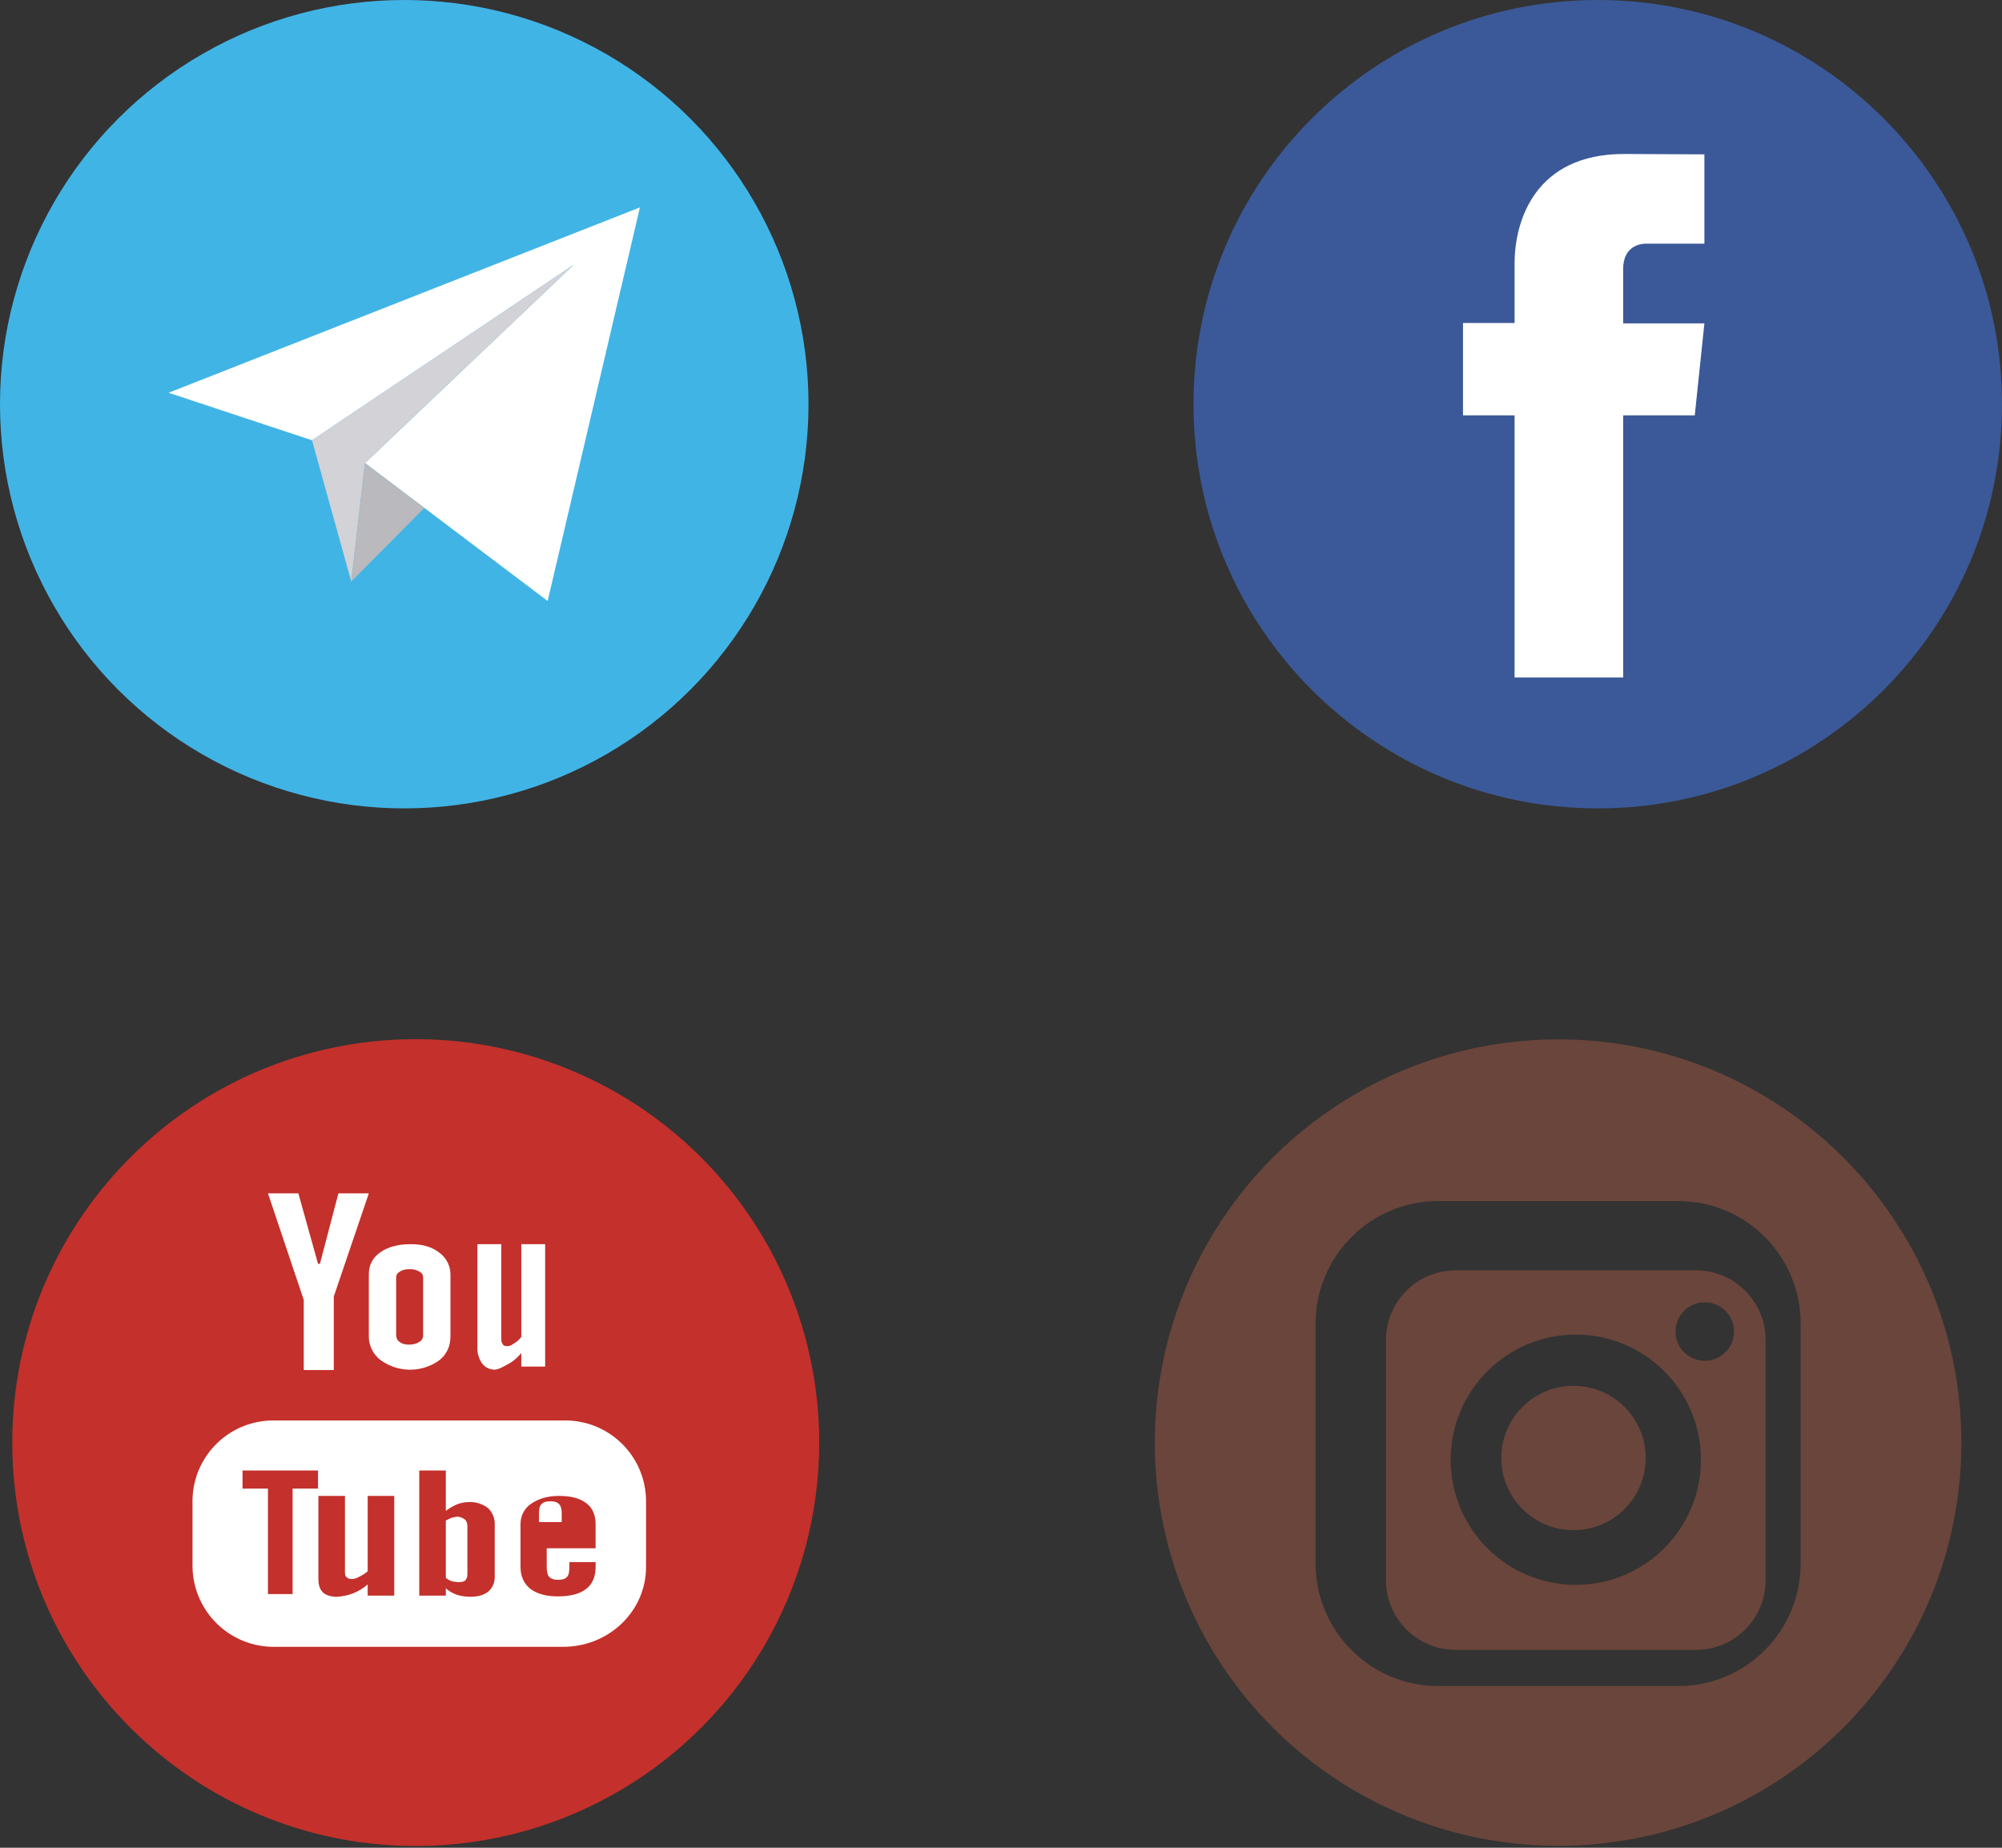 <?xml version="1.0" encoding="UTF-8"?>
<svg width="52px" height="48px" viewBox="0 0 52 48" version="1.1" xmlns="http://www.w3.org/2000/svg" xmlns:xlink="http://www.w3.org/1999/xlink">
    <rect x="0" y="0" width="52" height="48" fill="#333333" stroke="none"/>
    <!-- Generator: Sketch 51.3 (57544) - http://www.bohemiancoding.com/sketch -->
    <title>social-header</title>
    <desc>Created with Sketch.</desc>
    <defs></defs>
    <g id="Page-1" stroke="none" stroke-width="1" fill="none" fill-rule="evenodd">
        <g id="Facebook" transform="translate(-796, -213)" fill-rule="nonzero">
            <g id="social-header" transform="translate(796, 213)">
                <path d="M31,10.5 C31,4.701 35.701,1.06525716e-15 41.5,0 C47.299,-1.06525716e-15 52,4.701 52,10.5 C52,16.299 47.299,21 41.5,21 C35.701,21 31,16.299 31,10.5 Z" id="Shape" fill="#3B5998"></path>
                <path d="M44.02,10.79 L42.16,10.79 L42.16,17.6 L39.34,17.6 L39.34,10.79 L38,10.79 L38,8.39 L39.34,8.39 L39.34,6.84 C39.34,5.74 39.87,4 42.18,4 L44.27,4.01 L44.27,6.33 L42.76,6.33 C42.51,6.33 42.16,6.46 42.16,6.99 L42.16,8.4 L44.27,8.4 L44.02,10.79 Z" id="Shape" fill="#FFFFFF"></path>
                <g id="telegram">
                    <circle id="Oval" fill="#41B4E6" cx="10.5" cy="10.5" r="10.5"></circle>
                    <polygon id="Shape" fill="#FFFFFF" points="9.48 12.03 14.225 15.612 16.621 5.388 4.379 10.203 8.104 11.437 14.902 6.877"></polygon>
                    <polygon id="Shape" fill="#D2D2D7" points="8.104 11.437 9.124 15.108 9.48 12.03 14.902 6.877"></polygon>
                    <polygon id="Shape" fill="#B9B9BE" points="11.022 13.194 9.124 15.108 9.48 12.03"></polygon>
                </g>
                <path d="M10.48,27 C14.3,26.884 17.88,28.856 19.823,32.146 C21.766,35.437 21.764,39.524 19.818,42.813 C17.871,46.101 14.289,48.07 10.47,47.95 C4.811,47.772 0.316,43.132 0.319,37.47 C0.321,31.808 4.821,27.172 10.48,27 Z" id="Shape" fill="#C4302B"></path>
                <path d="M9.87,35.32 C9.679,35.168 9.571,34.934 9.58,34.69 L9.58,33.1 C9.58,32.86 9.68,32.67 9.88,32.53 C10.08,32.39 10.34,32.32 10.67,32.32 C10.97,32.32 11.22,32.39 11.41,32.54 C11.596,32.674 11.704,32.891 11.7,33.12 L11.7,34.71 C11.7,34.97 11.61,35.17 11.42,35.33 C10.958,35.669 10.328,35.665 9.87,35.32 Z M10.29,33.18 L10.29,34.69 C10.29,34.76 10.32,34.82 10.38,34.86 C10.44,34.91 10.52,34.93 10.63,34.93 C10.74,34.93 10.83,34.9 10.89,34.86 C10.96,34.82 10.99,34.76 10.99,34.69 L10.99,33.18 C10.99,33.12 10.96,33.07 10.89,33.03 C10.811,32.986 10.721,32.965 10.63,32.97 C10.53,32.97 10.45,32.99 10.39,33.03 C10.32,33.07 10.29,33.12 10.29,33.18 Z M12.51,35.4 C12.428,35.276 12.39,35.128 12.4,34.98 L12.4,32.32 L13.02,32.32 L13.02,34.76 C13.02,34.83 13.03,34.89 13.06,34.92 C13.08,34.96 13.12,34.97 13.18,34.97 C13.23,34.97 13.28,34.95 13.35,34.9 C13.42,34.86 13.49,34.8 13.54,34.73 L13.54,32.32 L14.16,32.32 L14.16,35.5 L13.54,35.5 L13.54,35.15 C13.43,35.28 13.31,35.38 13.19,35.44 C13.06,35.51 12.95,35.58 12.83,35.58 C12.7,35.575 12.581,35.508 12.51,35.4 Z M16.78,38.96 L16.78,40.71 C16.78,41.85 15.82,42.78 14.63,42.78 L7.15,42.78 C6.59,42.791 6.049,42.579 5.646,42.19 C5.243,41.802 5.011,41.27 5,40.71 L5,38.96 C5.01,38.401 5.243,37.87 5.647,37.483 C6.05,37.096 6.591,36.887 7.15,36.9 L14.63,36.9 C15.189,36.887 15.73,37.096 16.133,37.483 C16.537,37.87 16.77,38.401 16.78,38.96 Z M8.26,38.2 L6.3,38.2 L6.3,38.67 L6.96,38.67 L6.96,41.41 L7.6,41.41 L7.6,38.67 L8.26,38.67 L8.26,38.2 Z M10.24,38.86 L9.55,38.86 L9.55,40.82 C9.48,40.88 9.41,40.92 9.33,40.96 C9.273,40.995 9.207,41.016 9.14,41.02 C9.089,41.022 9.039,41.004 9,40.97 C8.97,40.95 8.96,40.9 8.96,40.84 L8.96,38.86 L8.27,38.86 L8.27,41.02 C8.27,41.18 8.31,41.29 8.39,41.37 C8.47,41.44 8.59,41.48 8.75,41.48 C9.045,41.467 9.327,41.355 9.55,41.16 L9.55,41.45 L10.24,41.45 L10.24,38.86 Z M12.85,39.62 C12.86,39.456 12.798,39.295 12.68,39.18 C12.538,39.068 12.36,39.011 12.18,39.02 C12.08,39.02 11.97,39.04 11.87,39.08 C11.77,39.12 11.67,39.18 11.58,39.25 L11.58,38.2 L10.89,38.2 L10.89,41.45 L11.58,41.45 L11.58,41.26 C11.67,41.34 11.76,41.39 11.87,41.43 C11.97,41.46 12.09,41.48 12.22,41.48 C12.43,41.48 12.58,41.43 12.69,41.34 C12.798,41.24 12.857,41.097 12.85,40.95 L12.85,39.62 Z M15.47,39.59 C15.47,39.36 15.39,39.17 15.23,39.05 C15.06,38.92 14.83,38.86 14.52,38.86 C14.23,38.86 13.99,38.93 13.8,39.06 C13.623,39.178 13.518,39.377 13.52,39.59 L13.52,40.7 C13.52,40.94 13.6,41.13 13.77,41.27 C13.94,41.4 14.18,41.47 14.48,41.47 C14.81,41.47 15.05,41.41 15.22,41.28 C15.39,41.15 15.47,40.96 15.47,40.7 L15.47,40.58 L14.79,40.58 L14.79,40.69 C14.79,40.84 14.77,40.93 14.72,40.97 C14.68,41.02 14.6,41.04 14.49,41.04 C14.38,41.04 14.31,41.01 14.26,40.96 C14.22,40.91 14.2,40.82 14.2,40.69 L14.2,40.22 L15.47,40.22 L15.47,39.59 Z M7.89,33.77 L6.96,31 L7.75,31 L8.26,32.83 L8.31,32.83 L8.79,31 L9.58,31 L8.67,33.68 L8.67,35.59 L7.89,35.59 L7.89,33.77 Z M11.86,39.4 L11.72,39.43 L11.58,39.5 L11.58,40.99 C11.63,41.03 11.69,41.06 11.74,41.08 L11.9,41.1 C11.99,41.1 12.05,41.09 12.09,41.05 C12.12,41.02 12.14,40.96 12.14,40.89 L12.14,39.65 C12.14,39.57 12.12,39.51 12.07,39.47 C12.01,39.423 11.936,39.398 11.86,39.4 Z" id="Shape" fill="#FFFFFF"></path>
                <path d="M14.3,39 C14.19,39 14.11,39.02 14.07,39.07 C14.02,39.11 14,39.19 14,39.29 L14,39.54 L14.59,39.54 L14.59,39.29 C14.59,39.19 14.56,39.11 14.52,39.07 C14.47,39.02 14.4,39 14.3,39 Z" id="Shape" fill="#FFFFFF"></path>
                <path d="M44.05,33 L37.81,33 C36.81,33 36,33.81 36,34.81 L36,41.05 C36,42.05 36.81,42.86 37.81,42.86 L44.05,42.86 C45.05,42.86 45.86,42.05 45.86,41.05 L45.86,34.81 C45.86,33.81 45.05,33 44.05,33 Z M40.93,41.17 C39.135,41.17 37.68,39.715 37.68,37.92 C37.68,36.125 39.135,34.67 40.93,34.67 C42.725,34.67 44.18,36.125 44.18,37.92 C44.18,39.715 42.725,41.17 40.93,41.17 Z M44.28,35.35 C43.86,35.35 43.52,35.01 43.52,34.59 C43.52,34.17 43.86,33.83 44.28,33.83 C44.7,33.83 45.04,34.17 45.04,34.59 C45.04,35.01 44.7,35.35 44.28,35.35 Z" id="Shape" fill="#6A453B"></path>
                <path d="M40.87,36 C39.834,36 38.995,36.839 38.995,37.875 C38.995,38.911 39.834,39.75 40.87,39.75 C41.906,39.75 42.745,38.911 42.745,37.875 C42.745,36.839 41.906,36 40.87,36 Z" id="Shape" fill="#6A453B"></path>
                <path d="M40.47,27 C36.728,27 33.27,28.997 31.398,32.237 C29.527,35.478 29.527,39.472 31.398,42.713 C33.27,45.953 36.728,47.95 40.47,47.95 C46.255,47.95 50.945,43.26 50.945,37.475 C50.945,31.69 46.255,27 40.47,27 Z M46.77,40.62 C46.77,42.376 45.346,43.8 43.59,43.8 L37.35,43.8 C35.596,43.795 34.175,42.374 34.17,40.62 L34.17,34.38 C34.175,32.626 35.596,31.205 37.35,31.2 L43.59,31.2 C45.346,31.2 46.77,32.624 46.77,34.38 L46.77,40.62 Z" id="Shape" fill="#6A453B"></path>
            </g>
        </g>
    </g>
</svg>